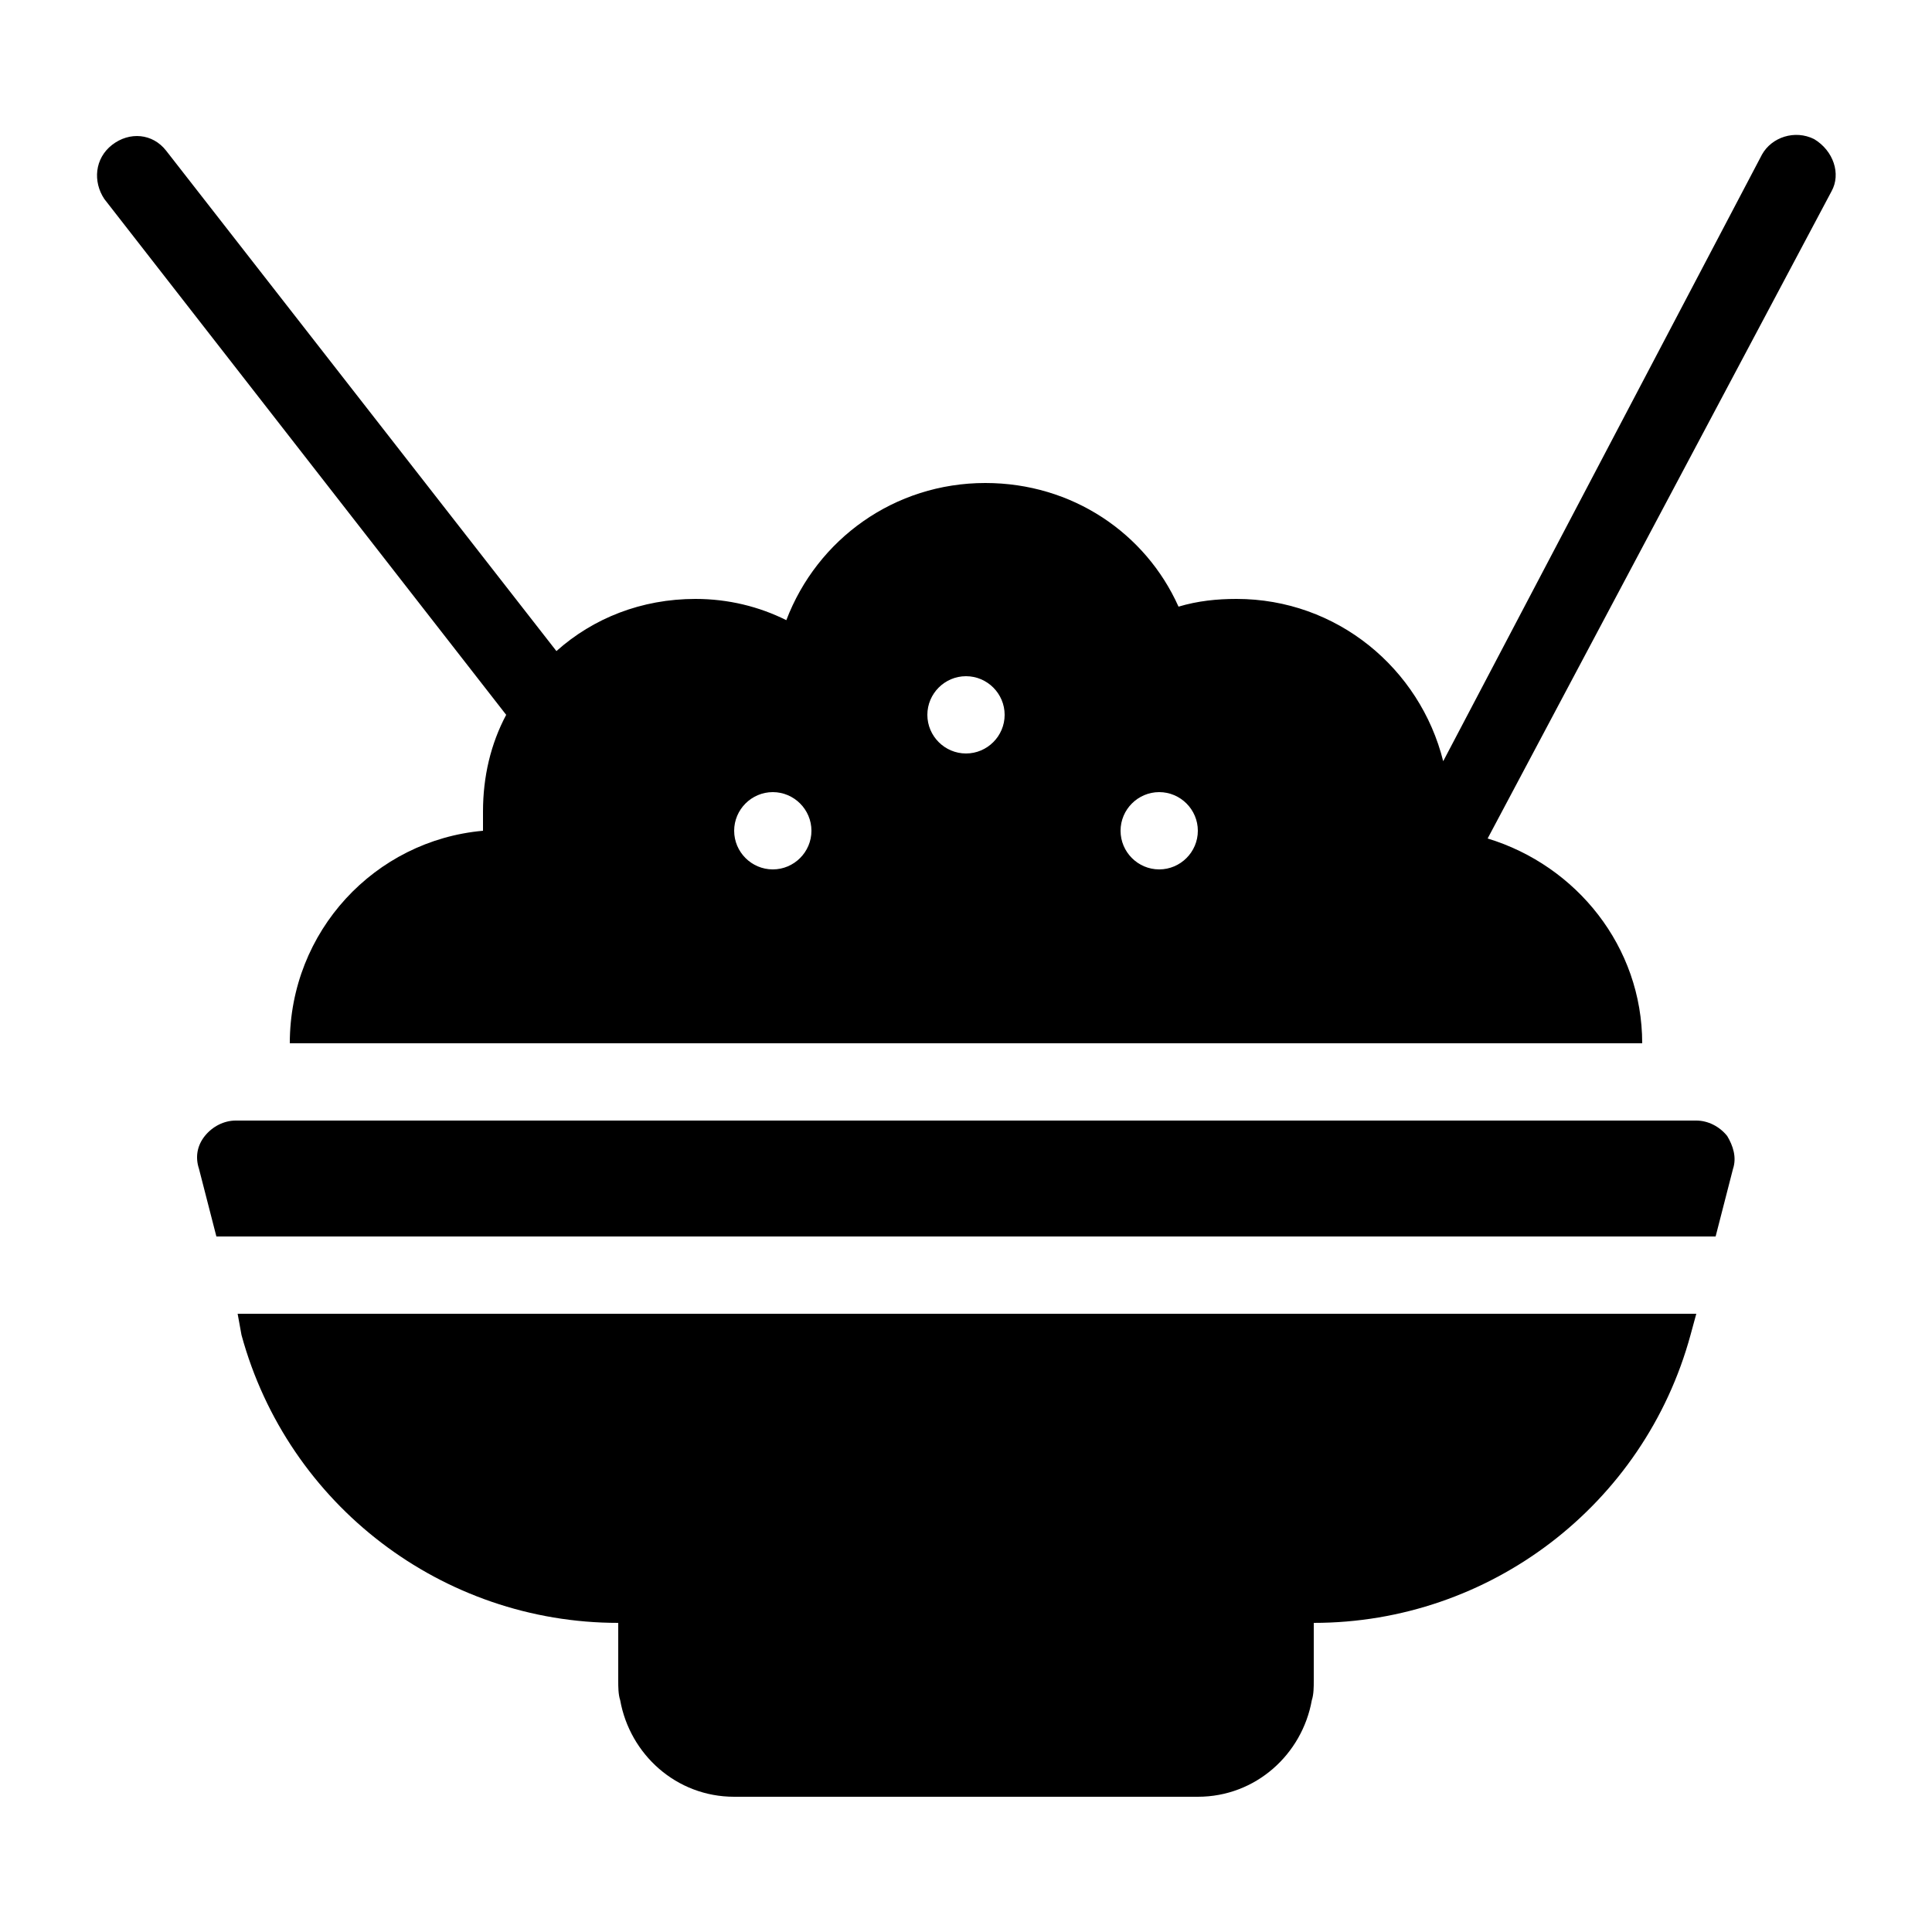 <?xml version="1.0" encoding="utf-8"?>
<!-- Generator: Adobe Illustrator 21.0.2, SVG Export Plug-In . SVG Version: 6.00 Build 0)  -->
<svg version="1.1" id="Layer_1" xmlns="http://www.w3.org/2000/svg" xmlns:xlink="http://www.w3.org/1999/xlink" x="0px" y="0px"
	 viewBox="0 0 100 100" style="enable-background:new 0 0 100 100;" xml:space="preserve">
<g>
	<path d="M87.8,58H12.2c-0.6,0-1.2,0.3-1.6,0.8c-0.4,0.5-0.5,1.1-0.3,1.7l0.9,3.5h77.6l0.9-3.5c0.2-0.6,0-1.2-0.3-1.7
		C89,58.3,88.4,58,87.8,58z"/>
	<path d="M12.5,69.1C14.9,77.9,22.9,84,32,84v3c0,0.3,0,0.7,0.1,1c0.5,2.8,2.9,5,5.9,5h24c3,0,5.4-2.2,5.9-5c0.1-0.3,0.1-0.7,0.1-1
		v-3c9.1,0,17.1-6.1,19.5-14.9l0.3-1.1H12.3L12.5,69.1z"/>
	<path d="M93.9,7.2c-1-0.5-2.2-0.1-2.7,0.8L74.7,39.4C73.5,34.6,69.2,31,64,31c-1,0-2,0.1-3,0.4c-1.7-3.8-5.5-6.4-10-6.4
		c-4.7,0-8.7,2.9-10.3,7.1c-1.4-0.7-3-1.1-4.7-1.1c-2.8,0-5.3,1-7.2,2.7L8.6,7.8c-0.7-0.9-1.9-1-2.8-0.3s-1,1.9-0.4,2.8L26.2,37
		c-0.8,1.5-1.2,3.2-1.2,5c0,0.3,0,0.7,0,1c-5.6,0.5-10,5.2-10,11h70c0-5-3.4-9.2-8-10.6L94.8,9.9C95.3,9,94.9,7.8,93.9,7.2z M40,45
		c-1.1,0-2-0.9-2-2c0-1.1,0.9-2,2-2s2,0.9,2,2C42,44.1,41.1,45,40,45z M50,39c-1.1,0-2-0.9-2-2c0-1.1,0.9-2,2-2s2,0.9,2,2
		C52,38.1,51.1,39,50,39z M60,45c-1.1,0-2-0.9-2-2c0-1.1,0.9-2,2-2s2,0.9,2,2C62,44.1,61.1,45,60,45z"/>
</g>
</svg>
